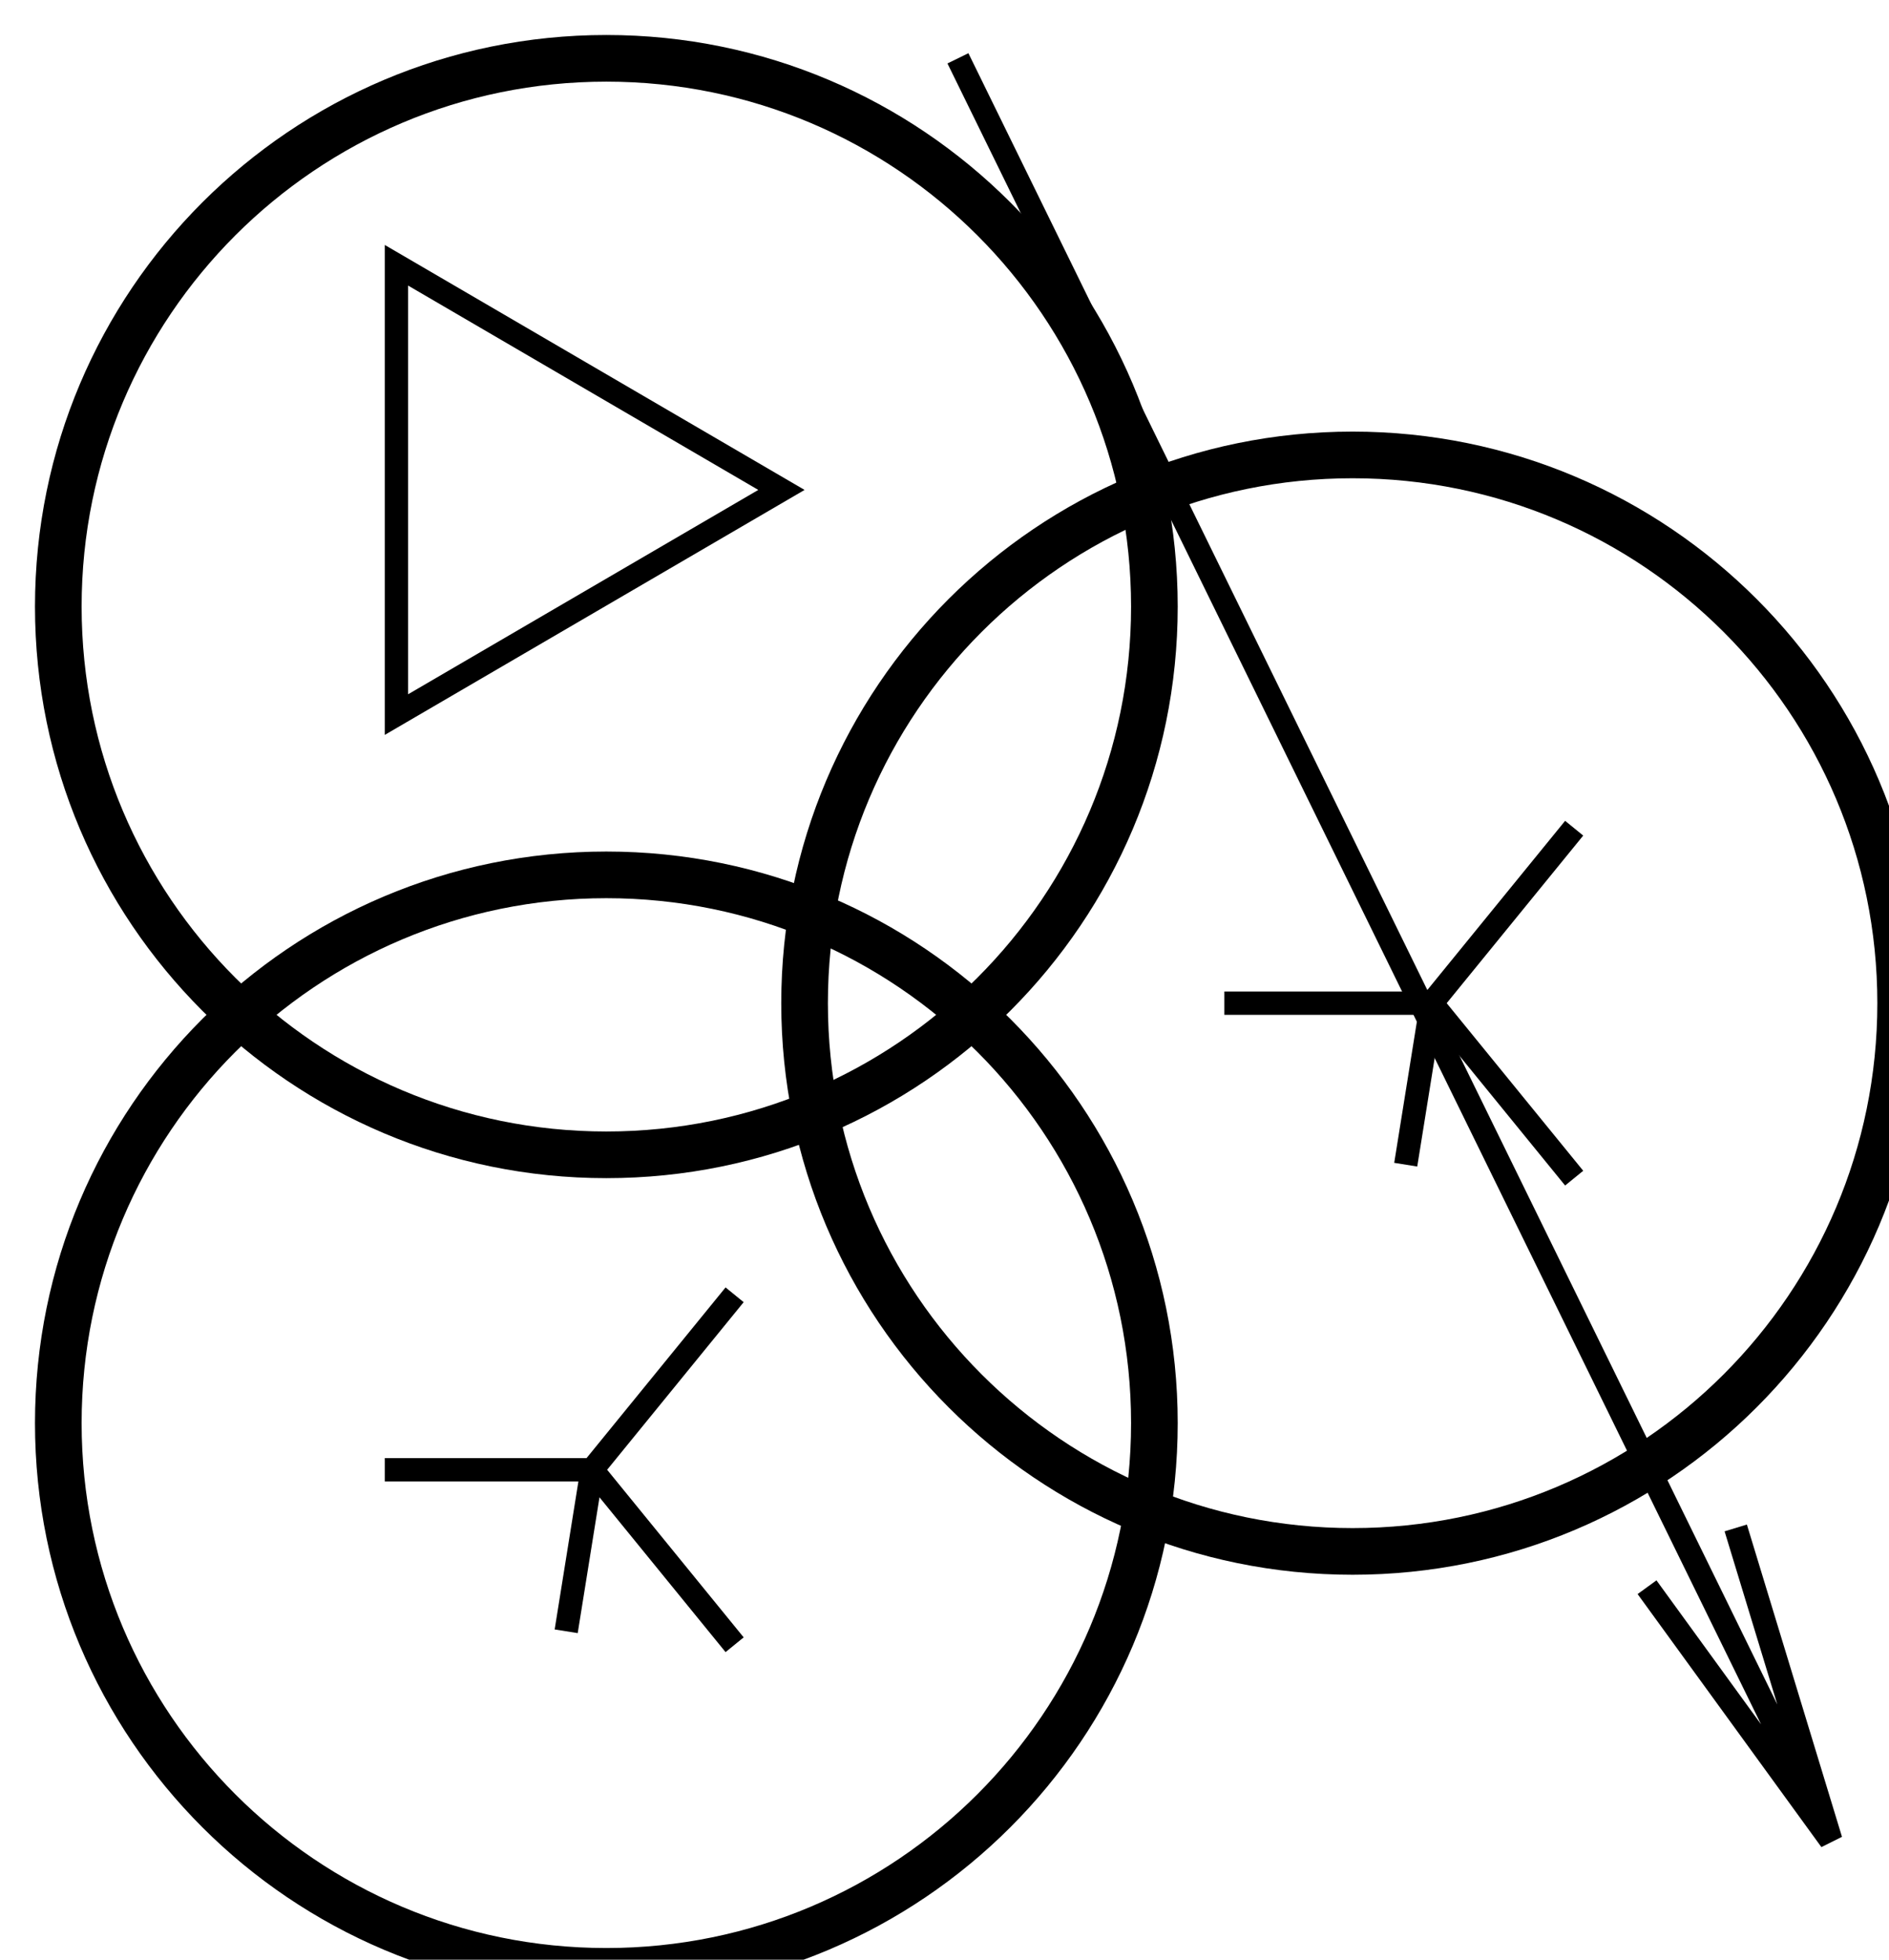 <?xml version='1.0' encoding='ASCII' standalone='yes'?>
<svg xmlns="http://www.w3.org/2000/svg" xmlns:xlink="http://www.w3.org/1999/xlink" version="1.1" width="81.0px" viewBox="0 0 81.0 84.0" height="84.0px">
  <g>
    <g transform=" rotate(90 40.5 42)"><path fill-rule="evenodd" clip-rule="evenodd" d="M59.5 79C71.926 79 82 68.926 82 56.5C82 44.074 71.926 34 59.5 34C47.074 34 37 44.074 37 56.5C37 68.926 47.074 79 59.5 79ZM59.5 81C73.031 81 84 70.031 84 56.5C84 42.969 73.031 32 59.5 32C45.969 32 35 42.969 35 56.5C35 70.031 45.969 81 59.5 81Z" fill="black"/>
<path fill-rule="evenodd" clip-rule="evenodd" d="M24.5 79C36.926 79 47 68.926 47 56.5C47 44.074 36.926 34 24.5 34C12.074 34 2 44.074 2 56.5C2 68.926 12.074 79 24.5 79ZM24.5 81C38.031 81 49 70.031 49 56.5C49 42.969 38.031 32 24.5 32C10.969 32 0 42.969 0 56.5C0 70.031 10.969 81 24.5 81Z" fill="black"/>
<path fill-rule="evenodd" clip-rule="evenodd" d="M41.5 47C53.926 47 64 36.926 64 24.5C64 12.074 53.926 2 41.5 2C29.074 2 19 12.074 19 24.5C19 36.926 29.074 47 41.5 47ZM41.5 49C55.031 49 66 38.031 66 24.5C66 10.969 55.031 0 41.5 0C27.969 0 17 10.969 17 24.5C17 38.031 27.969 49 41.5 49Z" fill="black"/>
<path fill-rule="evenodd" clip-rule="evenodd" d="M19.5 48L9 66H30L19.5 48ZM19.5 49.985L10.741 65H28.259L19.5 49.985Z" fill="black"/>
<path fill-rule="evenodd" clip-rule="evenodd" d="M62.681 56.794L69.316 51.388L68.684 50.612L61.5 56.466L54.316 50.612L53.684 51.388L61 57.349V66H62V57.698L68.344 58.716L68.502 57.728L62.681 56.794Z" fill="black"/>
<path fill-rule="evenodd" clip-rule="evenodd" d="M42.681 20.794L49.316 15.388L48.684 14.612L41.5 20.466L34.316 14.612L33.684 15.388L41 21.349V30H42V21.698L48.344 22.716L48.502 21.729L42.681 20.794Z" fill="black"/>
<path fill-rule="evenodd" clip-rule="evenodd" d="M63.848 7.594L77.234 3.516L77.674 4.399L66.828 12.28L66.24 11.471L72.414 6.985L1.22 41.873L0.78 40.975L71.559 6.29L64.139 8.55L63.848 7.594Z" fill="black"/>
</g>
  </g>
</svg>
